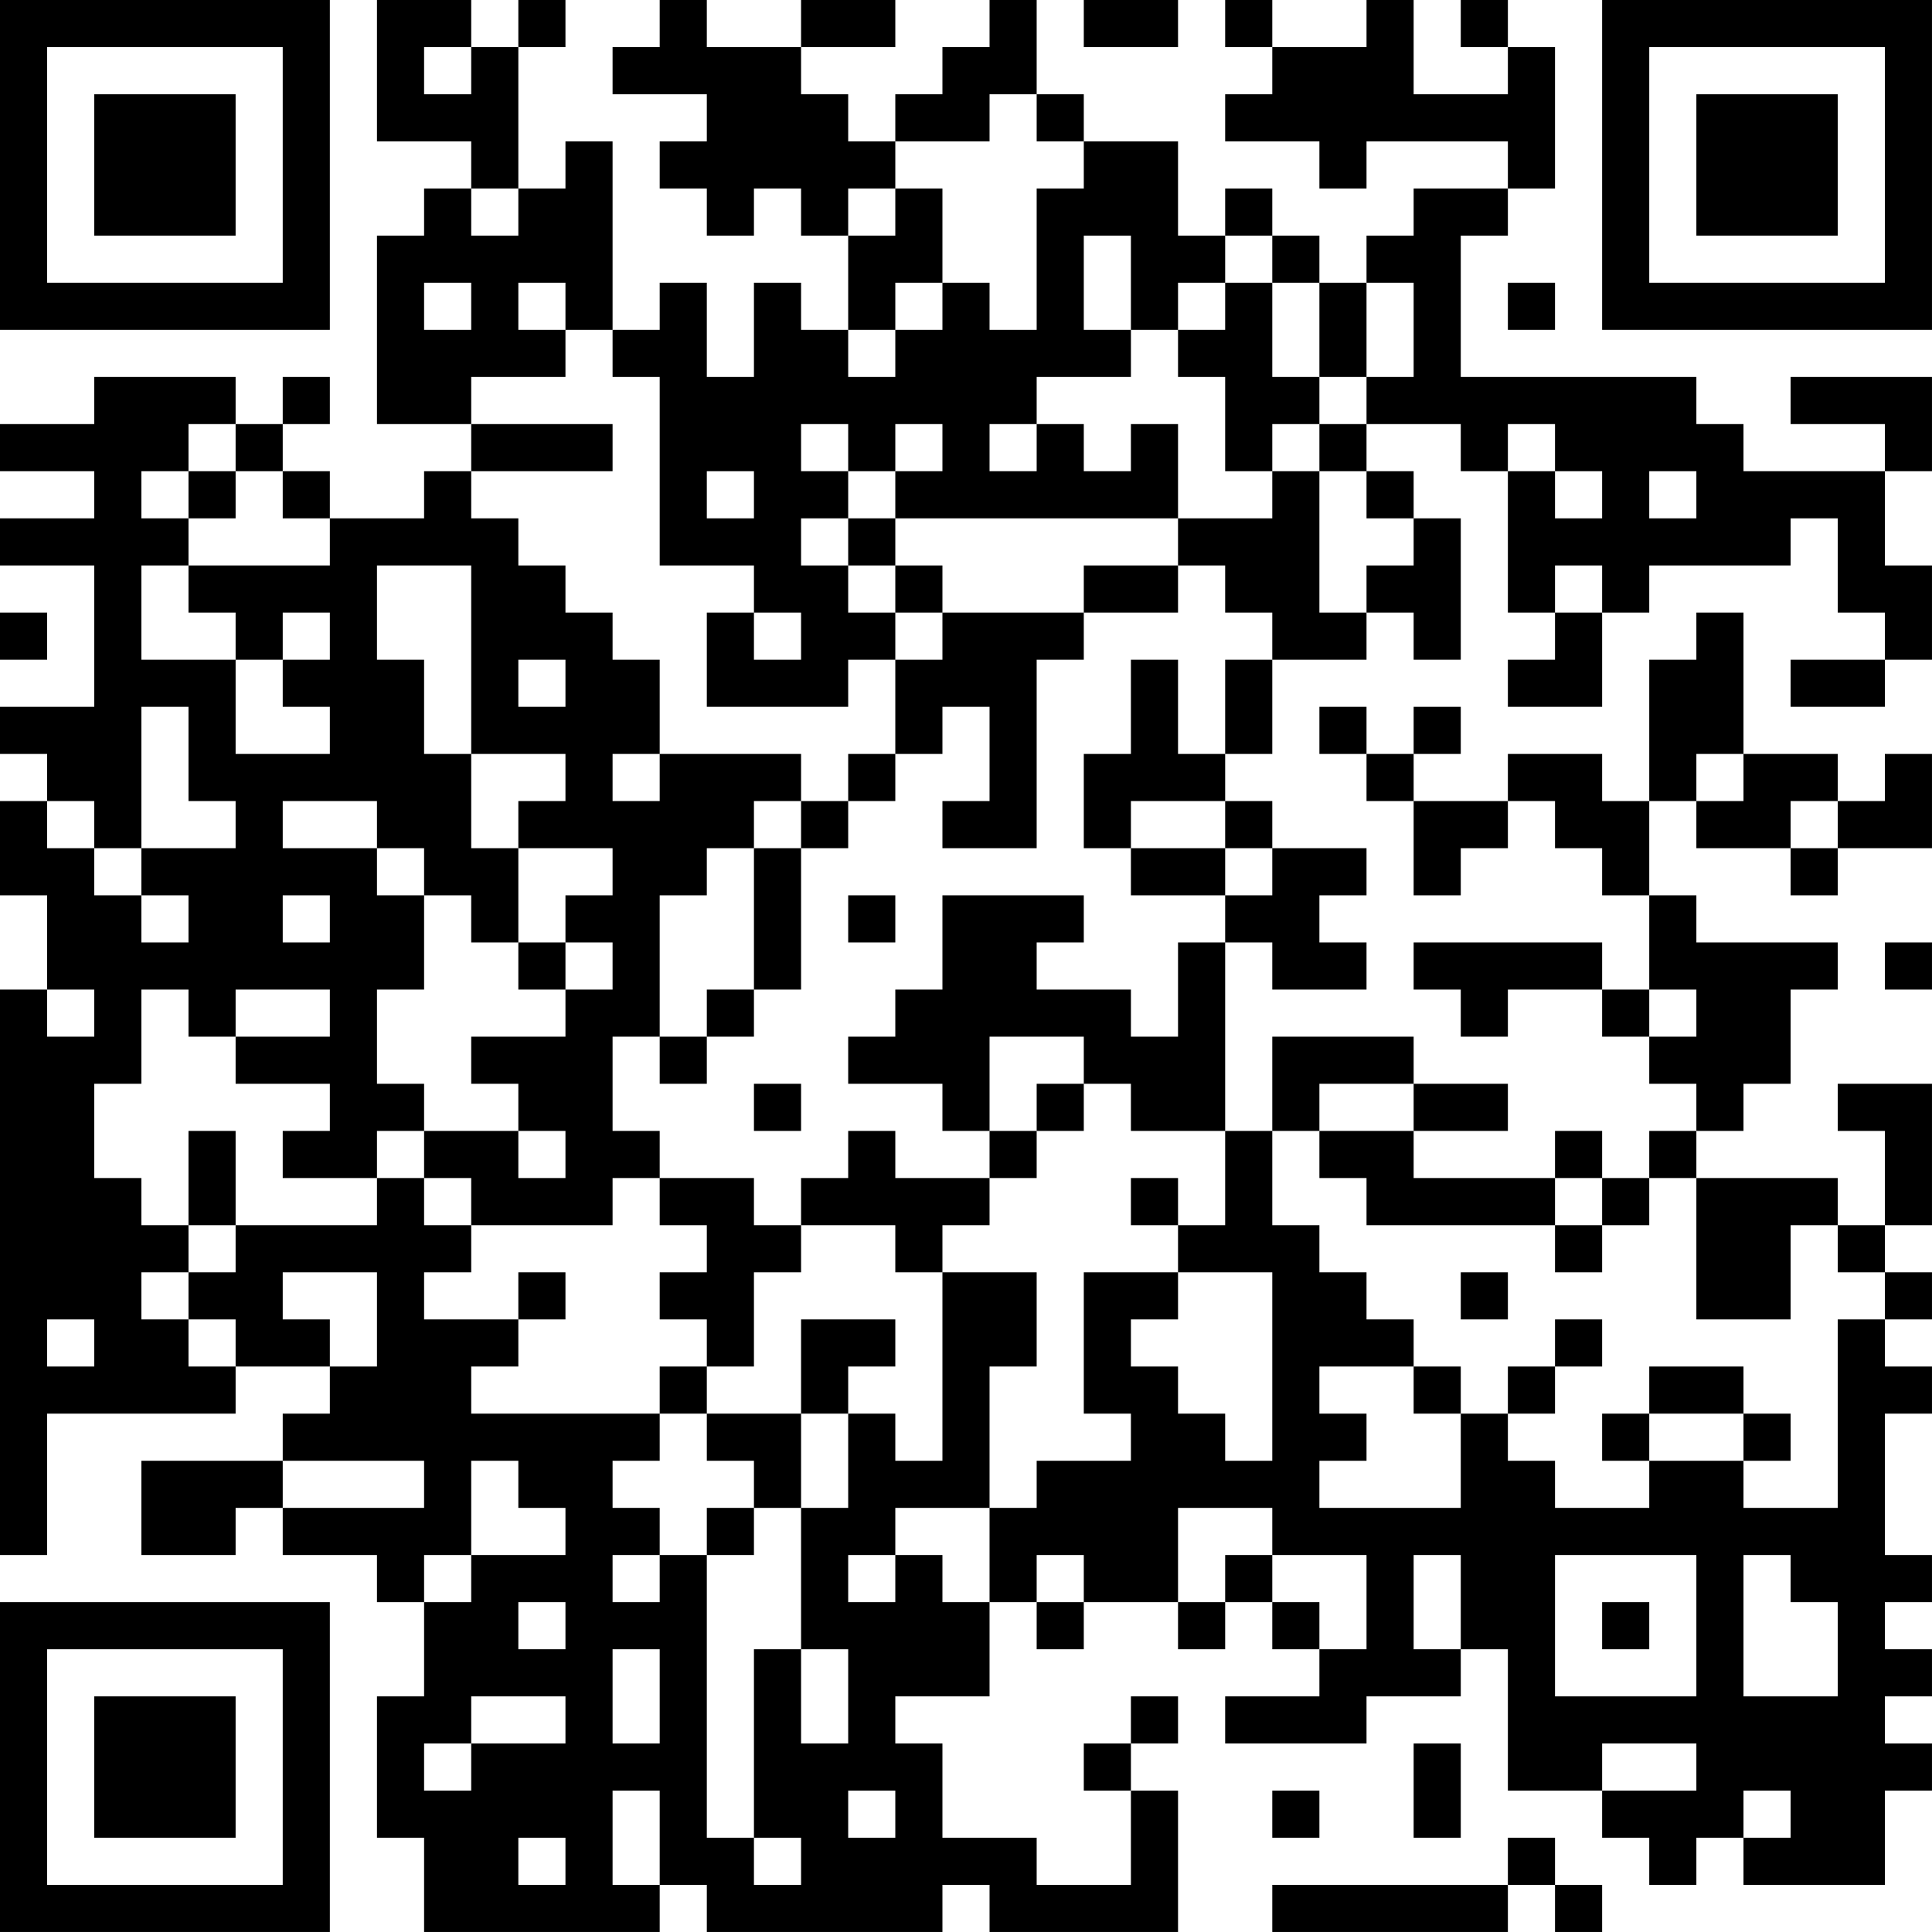 <?xml version="1.0" encoding="UTF-8"?>
<svg xmlns="http://www.w3.org/2000/svg" version="1.1" width="200" height="200" viewBox="0 0 200 200"><rect x="0" y="0" width="200" height="200" fill="#ffffff"/><g transform="scale(4.878)"><g transform="translate(0,0)"><path fill-rule="evenodd" d="M8 0L8 3L10 3L10 4L9 4L9 5L8 5L8 9L10 9L10 10L9 10L9 11L7 11L7 10L6 10L6 9L7 9L7 8L6 8L6 9L5 9L5 8L2 8L2 9L0 9L0 10L2 10L2 11L0 11L0 12L2 12L2 15L0 15L0 16L1 16L1 17L0 17L0 19L1 19L1 21L0 21L0 33L1 33L1 30L5 30L5 29L7 29L7 30L6 30L6 31L3 31L3 33L5 33L5 32L6 32L6 33L8 33L8 34L9 34L9 36L8 36L8 39L9 39L9 41L14 41L14 40L15 40L15 41L20 41L20 40L21 40L21 41L25 41L25 38L24 38L24 37L25 37L25 36L24 36L24 37L23 37L23 38L24 38L24 40L22 40L22 39L20 39L20 37L19 37L19 36L21 36L21 34L22 34L22 35L23 35L23 34L25 34L25 35L26 35L26 34L27 34L27 35L28 35L28 36L26 36L26 37L29 37L29 36L31 36L31 35L32 35L32 38L34 38L34 39L35 39L35 40L36 40L36 39L37 39L37 40L40 40L40 38L41 38L41 37L40 37L40 36L41 36L41 35L40 35L40 34L41 34L41 33L40 33L40 30L41 30L41 29L40 29L40 28L41 28L41 27L40 27L40 26L41 26L41 23L39 23L39 24L40 24L40 26L39 26L39 25L36 25L36 24L37 24L37 23L38 23L38 21L39 21L39 20L36 20L36 19L35 19L35 17L36 17L36 18L38 18L38 19L39 19L39 18L41 18L41 16L40 16L40 17L39 17L39 16L37 16L37 13L36 13L36 14L35 14L35 17L34 17L34 16L32 16L32 17L30 17L30 16L31 16L31 15L30 15L30 16L29 16L29 15L28 15L28 16L29 16L29 17L30 17L30 19L31 19L31 18L32 18L32 17L33 17L33 18L34 18L34 19L35 19L35 21L34 21L34 20L30 20L30 21L31 21L31 22L32 22L32 21L34 21L34 22L35 22L35 23L36 23L36 24L35 24L35 25L34 25L34 24L33 24L33 25L30 25L30 24L32 24L32 23L30 23L30 22L27 22L27 24L26 24L26 20L27 20L27 21L29 21L29 20L28 20L28 19L29 19L29 18L27 18L27 17L26 17L26 16L27 16L27 14L29 14L29 13L30 13L30 14L31 14L31 11L30 11L30 10L29 10L29 9L31 9L31 10L32 10L32 13L33 13L33 14L32 14L32 15L34 15L34 13L35 13L35 12L38 12L38 11L39 11L39 13L40 13L40 14L38 14L38 15L40 15L40 14L41 14L41 12L40 12L40 10L41 10L41 8L38 8L38 9L40 9L40 10L37 10L37 9L36 9L36 8L31 8L31 5L32 5L32 4L33 4L33 1L32 1L32 0L31 0L31 1L32 1L32 2L30 2L30 0L29 0L29 1L27 1L27 0L26 0L26 1L27 1L27 2L26 2L26 3L28 3L28 4L29 4L29 3L32 3L32 4L30 4L30 5L29 5L29 6L28 6L28 5L27 5L27 4L26 4L26 5L25 5L25 3L23 3L23 2L22 2L22 0L21 0L21 1L20 1L20 2L19 2L19 3L18 3L18 2L17 2L17 1L19 1L19 0L17 0L17 1L15 1L15 0L14 0L14 1L13 1L13 2L15 2L15 3L14 3L14 4L15 4L15 5L16 5L16 4L17 4L17 5L18 5L18 7L17 7L17 6L16 6L16 8L15 8L15 6L14 6L14 7L13 7L13 3L12 3L12 4L11 4L11 1L12 1L12 0L11 0L11 1L10 1L10 0ZM23 0L23 1L25 1L25 0ZM9 1L9 2L10 2L10 1ZM21 2L21 3L19 3L19 4L18 4L18 5L19 5L19 4L20 4L20 6L19 6L19 7L18 7L18 8L19 8L19 7L20 7L20 6L21 6L21 7L22 7L22 4L23 4L23 3L22 3L22 2ZM10 4L10 5L11 5L11 4ZM23 5L23 7L24 7L24 8L22 8L22 9L21 9L21 10L22 10L22 9L23 9L23 10L24 10L24 9L25 9L25 11L19 11L19 10L20 10L20 9L19 9L19 10L18 10L18 9L17 9L17 10L18 10L18 11L17 11L17 12L18 12L18 13L19 13L19 14L18 14L18 15L15 15L15 13L16 13L16 14L17 14L17 13L16 13L16 12L14 12L14 8L13 8L13 7L12 7L12 6L11 6L11 7L12 7L12 8L10 8L10 9L13 9L13 10L10 10L10 11L11 11L11 12L12 12L12 13L13 13L13 14L14 14L14 16L13 16L13 17L14 17L14 16L17 16L17 17L16 17L16 18L15 18L15 19L14 19L14 22L13 22L13 24L14 24L14 25L13 25L13 26L10 26L10 25L9 25L9 24L11 24L11 25L12 25L12 24L11 24L11 23L10 23L10 22L12 22L12 21L13 21L13 20L12 20L12 19L13 19L13 18L11 18L11 17L12 17L12 16L10 16L10 12L8 12L8 14L9 14L9 16L10 16L10 18L11 18L11 20L10 20L10 19L9 19L9 18L8 18L8 17L6 17L6 18L8 18L8 19L9 19L9 21L8 21L8 23L9 23L9 24L8 24L8 25L6 25L6 24L7 24L7 23L5 23L5 22L7 22L7 21L5 21L5 22L4 22L4 21L3 21L3 23L2 23L2 25L3 25L3 26L4 26L4 27L3 27L3 28L4 28L4 29L5 29L5 28L4 28L4 27L5 27L5 26L8 26L8 25L9 25L9 26L10 26L10 27L9 27L9 28L11 28L11 29L10 29L10 30L14 30L14 31L13 31L13 32L14 32L14 33L13 33L13 34L14 34L14 33L15 33L15 39L16 39L16 40L17 40L17 39L16 39L16 35L17 35L17 37L18 37L18 35L17 35L17 32L18 32L18 30L19 30L19 31L20 31L20 27L22 27L22 29L21 29L21 32L19 32L19 33L18 33L18 34L19 34L19 33L20 33L20 34L21 34L21 32L22 32L22 31L24 31L24 30L23 30L23 27L25 27L25 28L24 28L24 29L25 29L25 30L26 30L26 31L27 31L27 27L25 27L25 26L26 26L26 24L24 24L24 23L23 23L23 22L21 22L21 24L20 24L20 23L18 23L18 22L19 22L19 21L20 21L20 19L23 19L23 20L22 20L22 21L24 21L24 22L25 22L25 20L26 20L26 19L27 19L27 18L26 18L26 17L24 17L24 18L23 18L23 16L24 16L24 14L25 14L25 16L26 16L26 14L27 14L27 13L26 13L26 12L25 12L25 11L27 11L27 10L28 10L28 13L29 13L29 12L30 12L30 11L29 11L29 10L28 10L28 9L29 9L29 8L30 8L30 6L29 6L29 8L28 8L28 6L27 6L27 5L26 5L26 6L25 6L25 7L24 7L24 5ZM9 6L9 7L10 7L10 6ZM26 6L26 7L25 7L25 8L26 8L26 10L27 10L27 9L28 9L28 8L27 8L27 6ZM32 6L32 7L33 7L33 6ZM4 9L4 10L3 10L3 11L4 11L4 12L3 12L3 14L5 14L5 16L7 16L7 15L6 15L6 14L7 14L7 13L6 13L6 14L5 14L5 13L4 13L4 12L7 12L7 11L6 11L6 10L5 10L5 9ZM32 9L32 10L33 10L33 11L34 11L34 10L33 10L33 9ZM4 10L4 11L5 11L5 10ZM15 10L15 11L16 11L16 10ZM35 10L35 11L36 11L36 10ZM18 11L18 12L19 12L19 13L20 13L20 14L19 14L19 16L18 16L18 17L17 17L17 18L16 18L16 21L15 21L15 22L14 22L14 23L15 23L15 22L16 22L16 21L17 21L17 18L18 18L18 17L19 17L19 16L20 16L20 15L21 15L21 17L20 17L20 18L22 18L22 14L23 14L23 13L25 13L25 12L23 12L23 13L20 13L20 12L19 12L19 11ZM33 12L33 13L34 13L34 12ZM0 13L0 14L1 14L1 13ZM11 14L11 15L12 15L12 14ZM3 15L3 18L2 18L2 17L1 17L1 18L2 18L2 19L3 19L3 20L4 20L4 19L3 19L3 18L5 18L5 17L4 17L4 15ZM36 16L36 17L37 17L37 16ZM38 17L38 18L39 18L39 17ZM24 18L24 19L26 19L26 18ZM6 19L6 20L7 20L7 19ZM18 19L18 20L19 20L19 19ZM11 20L11 21L12 21L12 20ZM40 20L40 21L41 21L41 20ZM1 21L1 22L2 22L2 21ZM35 21L35 22L36 22L36 21ZM16 23L16 24L17 24L17 23ZM22 23L22 24L21 24L21 25L19 25L19 24L18 24L18 25L17 25L17 26L16 26L16 25L14 25L14 26L15 26L15 27L14 27L14 28L15 28L15 29L14 29L14 30L15 30L15 31L16 31L16 32L15 32L15 33L16 33L16 32L17 32L17 30L18 30L18 29L19 29L19 28L17 28L17 30L15 30L15 29L16 29L16 27L17 27L17 26L19 26L19 27L20 27L20 26L21 26L21 25L22 25L22 24L23 24L23 23ZM28 23L28 24L27 24L27 26L28 26L28 27L29 27L29 28L30 28L30 29L28 29L28 30L29 30L29 31L28 31L28 32L31 32L31 30L32 30L32 31L33 31L33 32L35 32L35 31L37 31L37 32L39 32L39 28L40 28L40 27L39 27L39 26L38 26L38 28L36 28L36 25L35 25L35 26L34 26L34 25L33 25L33 26L29 26L29 25L28 25L28 24L30 24L30 23ZM4 24L4 26L5 26L5 24ZM24 25L24 26L25 26L25 25ZM33 26L33 27L34 27L34 26ZM6 27L6 28L7 28L7 29L8 29L8 27ZM11 27L11 28L12 28L12 27ZM31 27L31 28L32 28L32 27ZM1 28L1 29L2 29L2 28ZM33 28L33 29L32 29L32 30L33 30L33 29L34 29L34 28ZM30 29L30 30L31 30L31 29ZM35 29L35 30L34 30L34 31L35 31L35 30L37 30L37 31L38 31L38 30L37 30L37 29ZM6 31L6 32L9 32L9 31ZM10 31L10 33L9 33L9 34L10 34L10 33L12 33L12 32L11 32L11 31ZM25 32L25 34L26 34L26 33L27 33L27 34L28 34L28 35L29 35L29 33L27 33L27 32ZM22 33L22 34L23 34L23 33ZM30 33L30 35L31 35L31 33ZM33 33L33 36L36 36L36 33ZM37 33L37 36L39 36L39 34L38 34L38 33ZM11 34L11 35L12 35L12 34ZM34 34L34 35L35 35L35 34ZM13 35L13 37L14 37L14 35ZM10 36L10 37L9 37L9 38L10 38L10 37L12 37L12 36ZM30 37L30 39L31 39L31 37ZM34 37L34 38L36 38L36 37ZM13 38L13 40L14 40L14 38ZM18 38L18 39L19 39L19 38ZM27 38L27 39L28 39L28 38ZM37 38L37 39L38 39L38 38ZM11 39L11 40L12 40L12 39ZM32 39L32 40L27 40L27 41L32 41L32 40L33 40L33 41L34 41L34 40L33 40L33 39ZM0 0L0 7L7 7L7 0ZM1 1L1 6L6 6L6 1ZM2 2L2 5L5 5L5 2ZM34 0L34 7L41 7L41 0ZM35 1L35 6L40 6L40 1ZM36 2L36 5L39 5L39 2ZM0 34L0 41L7 41L7 34ZM1 35L1 40L6 40L6 35ZM2 36L2 39L5 39L5 36Z" fill="#000000"/></g></g></svg>
